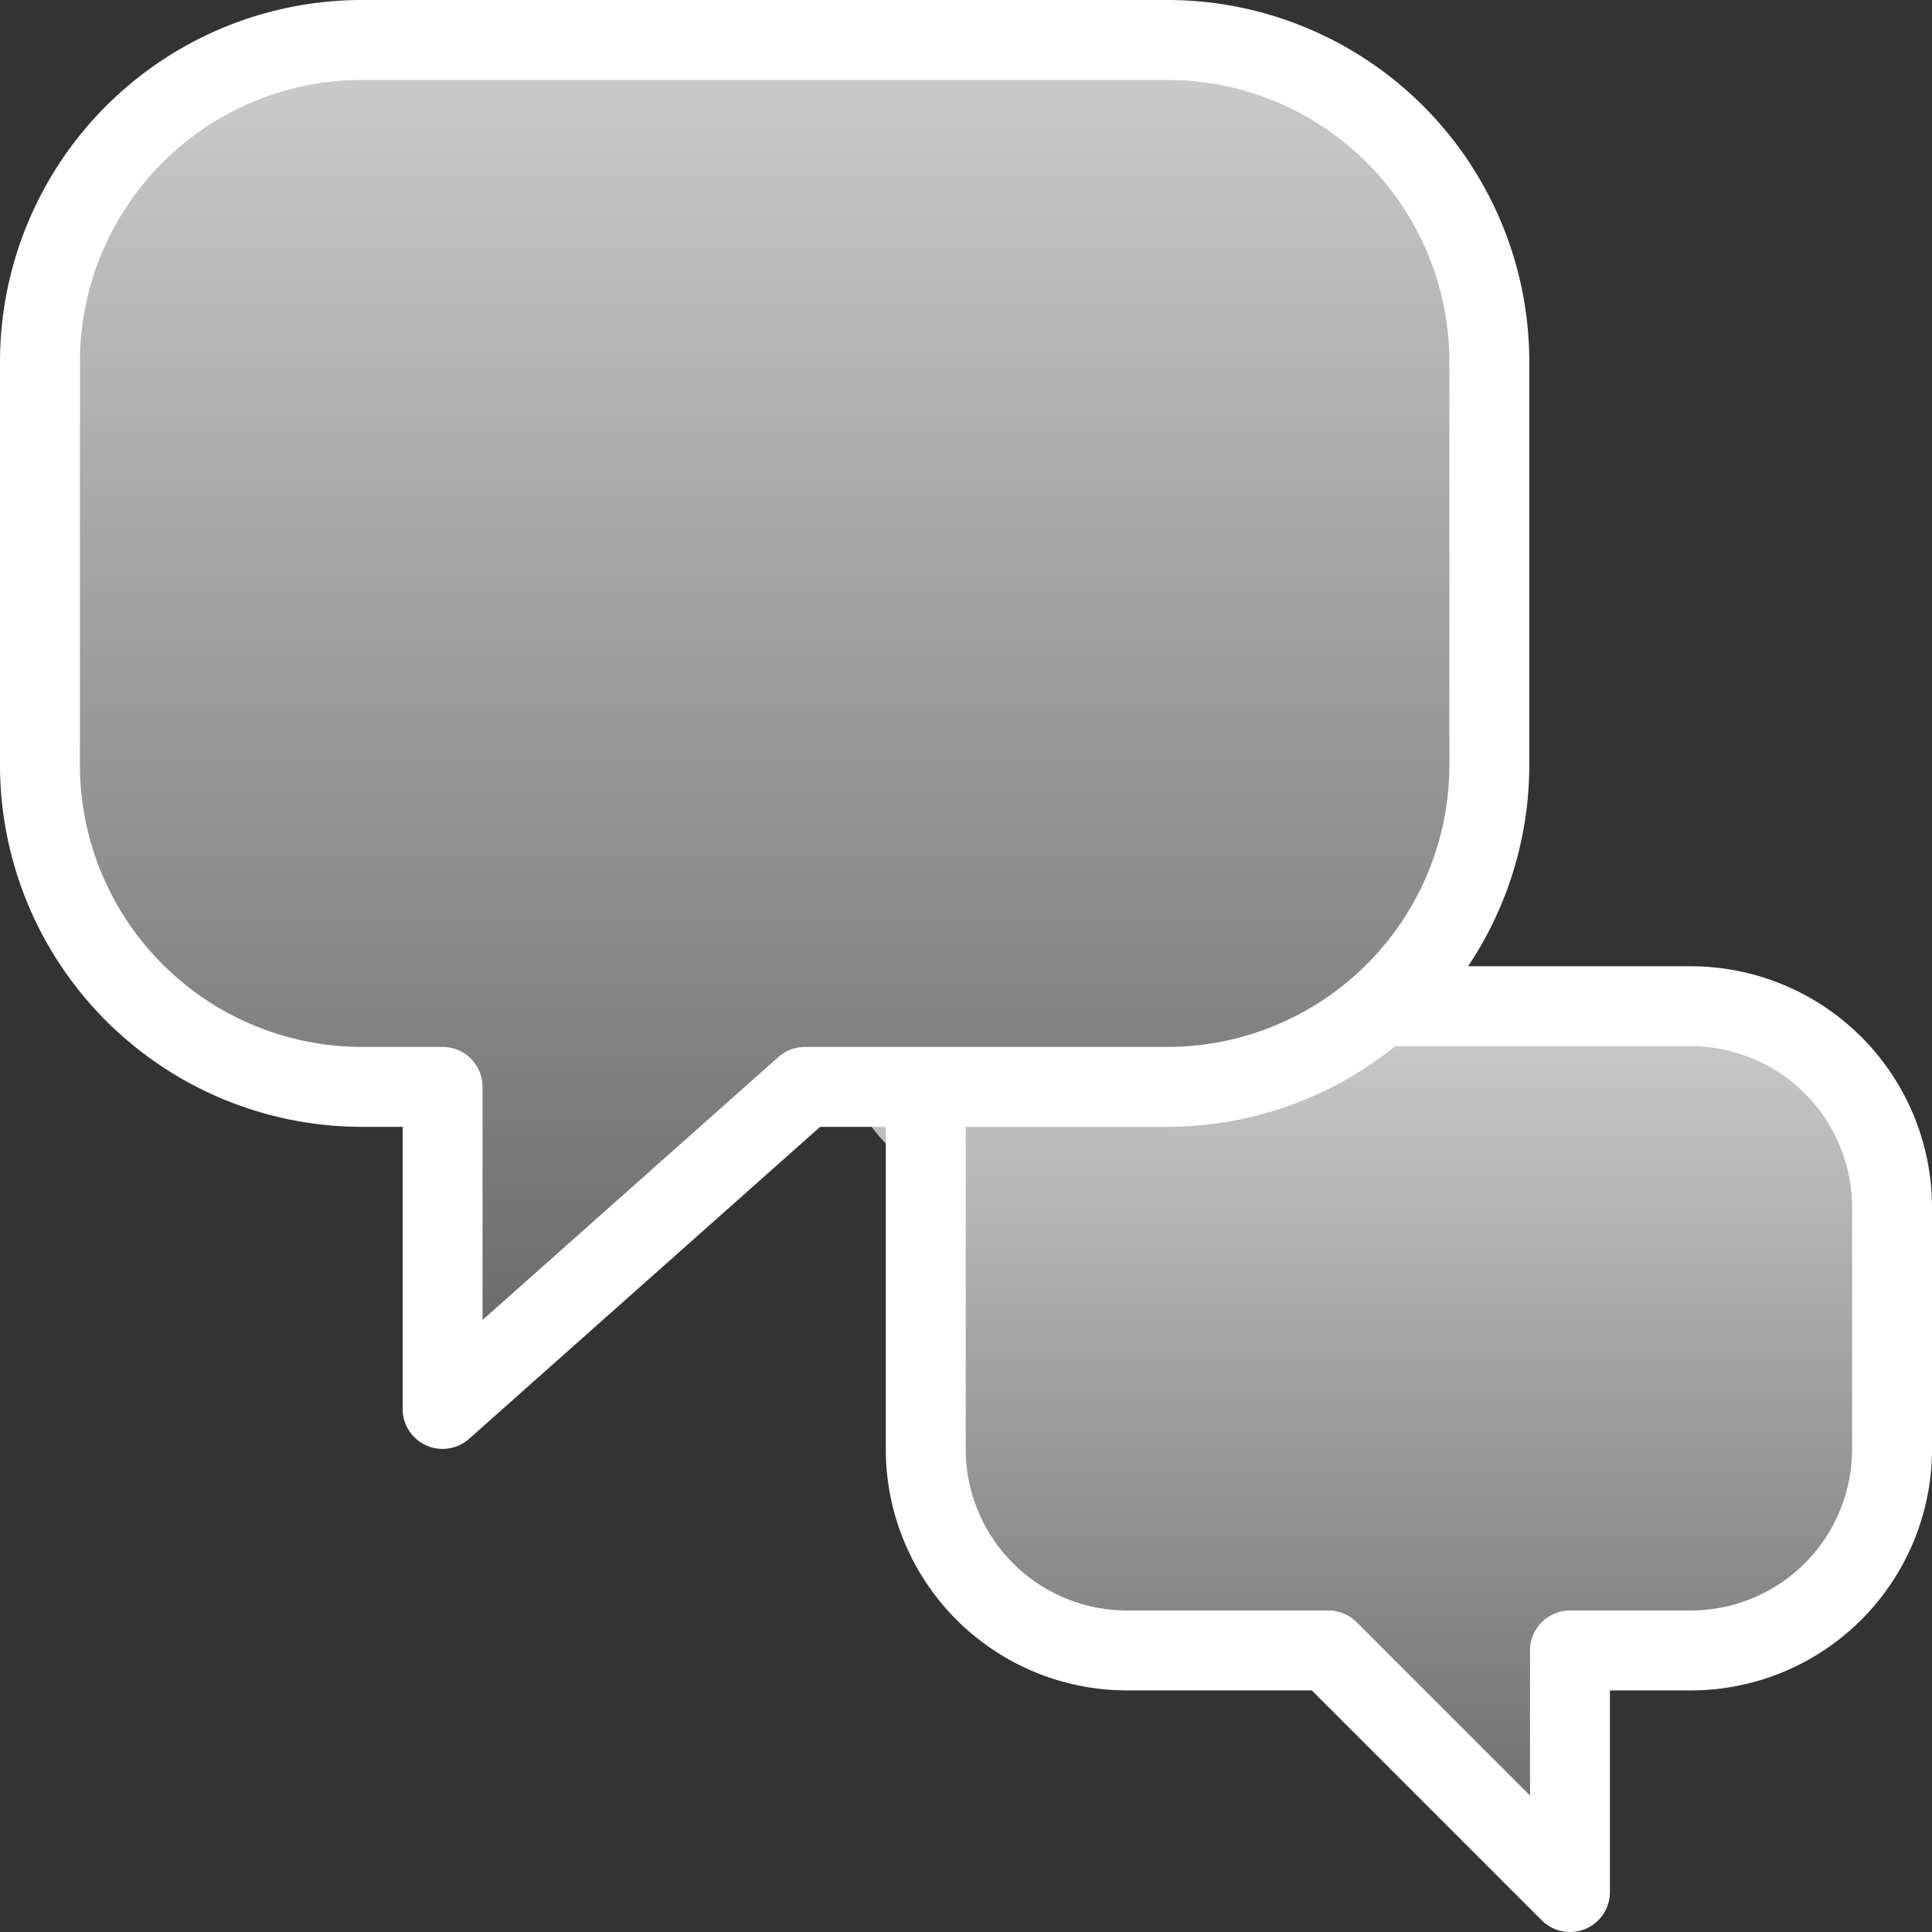 <svg xmlns="http://www.w3.org/2000/svg" xmlns:xlink="http://www.w3.org/1999/xlink" width="24.175" height="24.175" viewBox="0 0 24.175 24.175"><rect x="0" y="0" width="24.175" height="24.175" fill="#333333" stroke="none"/><defs><style>.a{fill:url(#a);}.b{fill:none;stroke:#fff;stroke-linecap:round;stroke-linejoin:round;}</style><linearGradient id="a" x1="0.5" x2="0.5" y2="1" gradientUnits="objectBoundingBox"><stop offset="0" stop-color="#fff" stop-opacity="0.749"/><stop offset="1" stop-color="#fff" stop-opacity="0.251"/></linearGradient></defs><g transform="translate(-0.5 -0.5)"><path class="a" d="M28.363,25c-1.316,1.137-3.64,1.092-5.363,1.086s0,.765,0,1.433v3.023a2.519,2.519,0,0,0,2.519,2.519h2.519l3.023,3.023V33.061h1.511a2.519,2.519,0,0,0,2.519-2.519V27.519A2.519,2.519,0,0,0,32.572,25Z" transform="translate(-10.916 -11.909)"/><path class="a" d="M15.106,1H5.03A4.03,4.03,0,0,0,1,5.03v5.038A4.03,4.03,0,0,0,5.03,14.1H6.038v4.03l4.534-4.03h4.534a4.03,4.03,0,0,0,4.03-4.03V5.03A4.03,4.03,0,0,0,15.106,1Z"/><path class="b" d="M15.106,1H5.03A4.03,4.03,0,0,0,1,5.03v5.038A4.03,4.03,0,0,0,5.03,14.1H6.038v4.03l4.534-4.03h4.534a4.03,4.03,0,0,0,4.03-4.03V5.03A4.03,4.03,0,0,0,15.106,1Z"/><path class="b" d="M23,26.26v4.282a2.519,2.519,0,0,0,2.519,2.519h2.519l3.023,3.023V33.061h1.511a2.519,2.519,0,0,0,2.519-2.519V27.519A2.519,2.519,0,0,0,32.572,25H28.915" transform="translate(-10.916 -11.909)"/></g></svg>